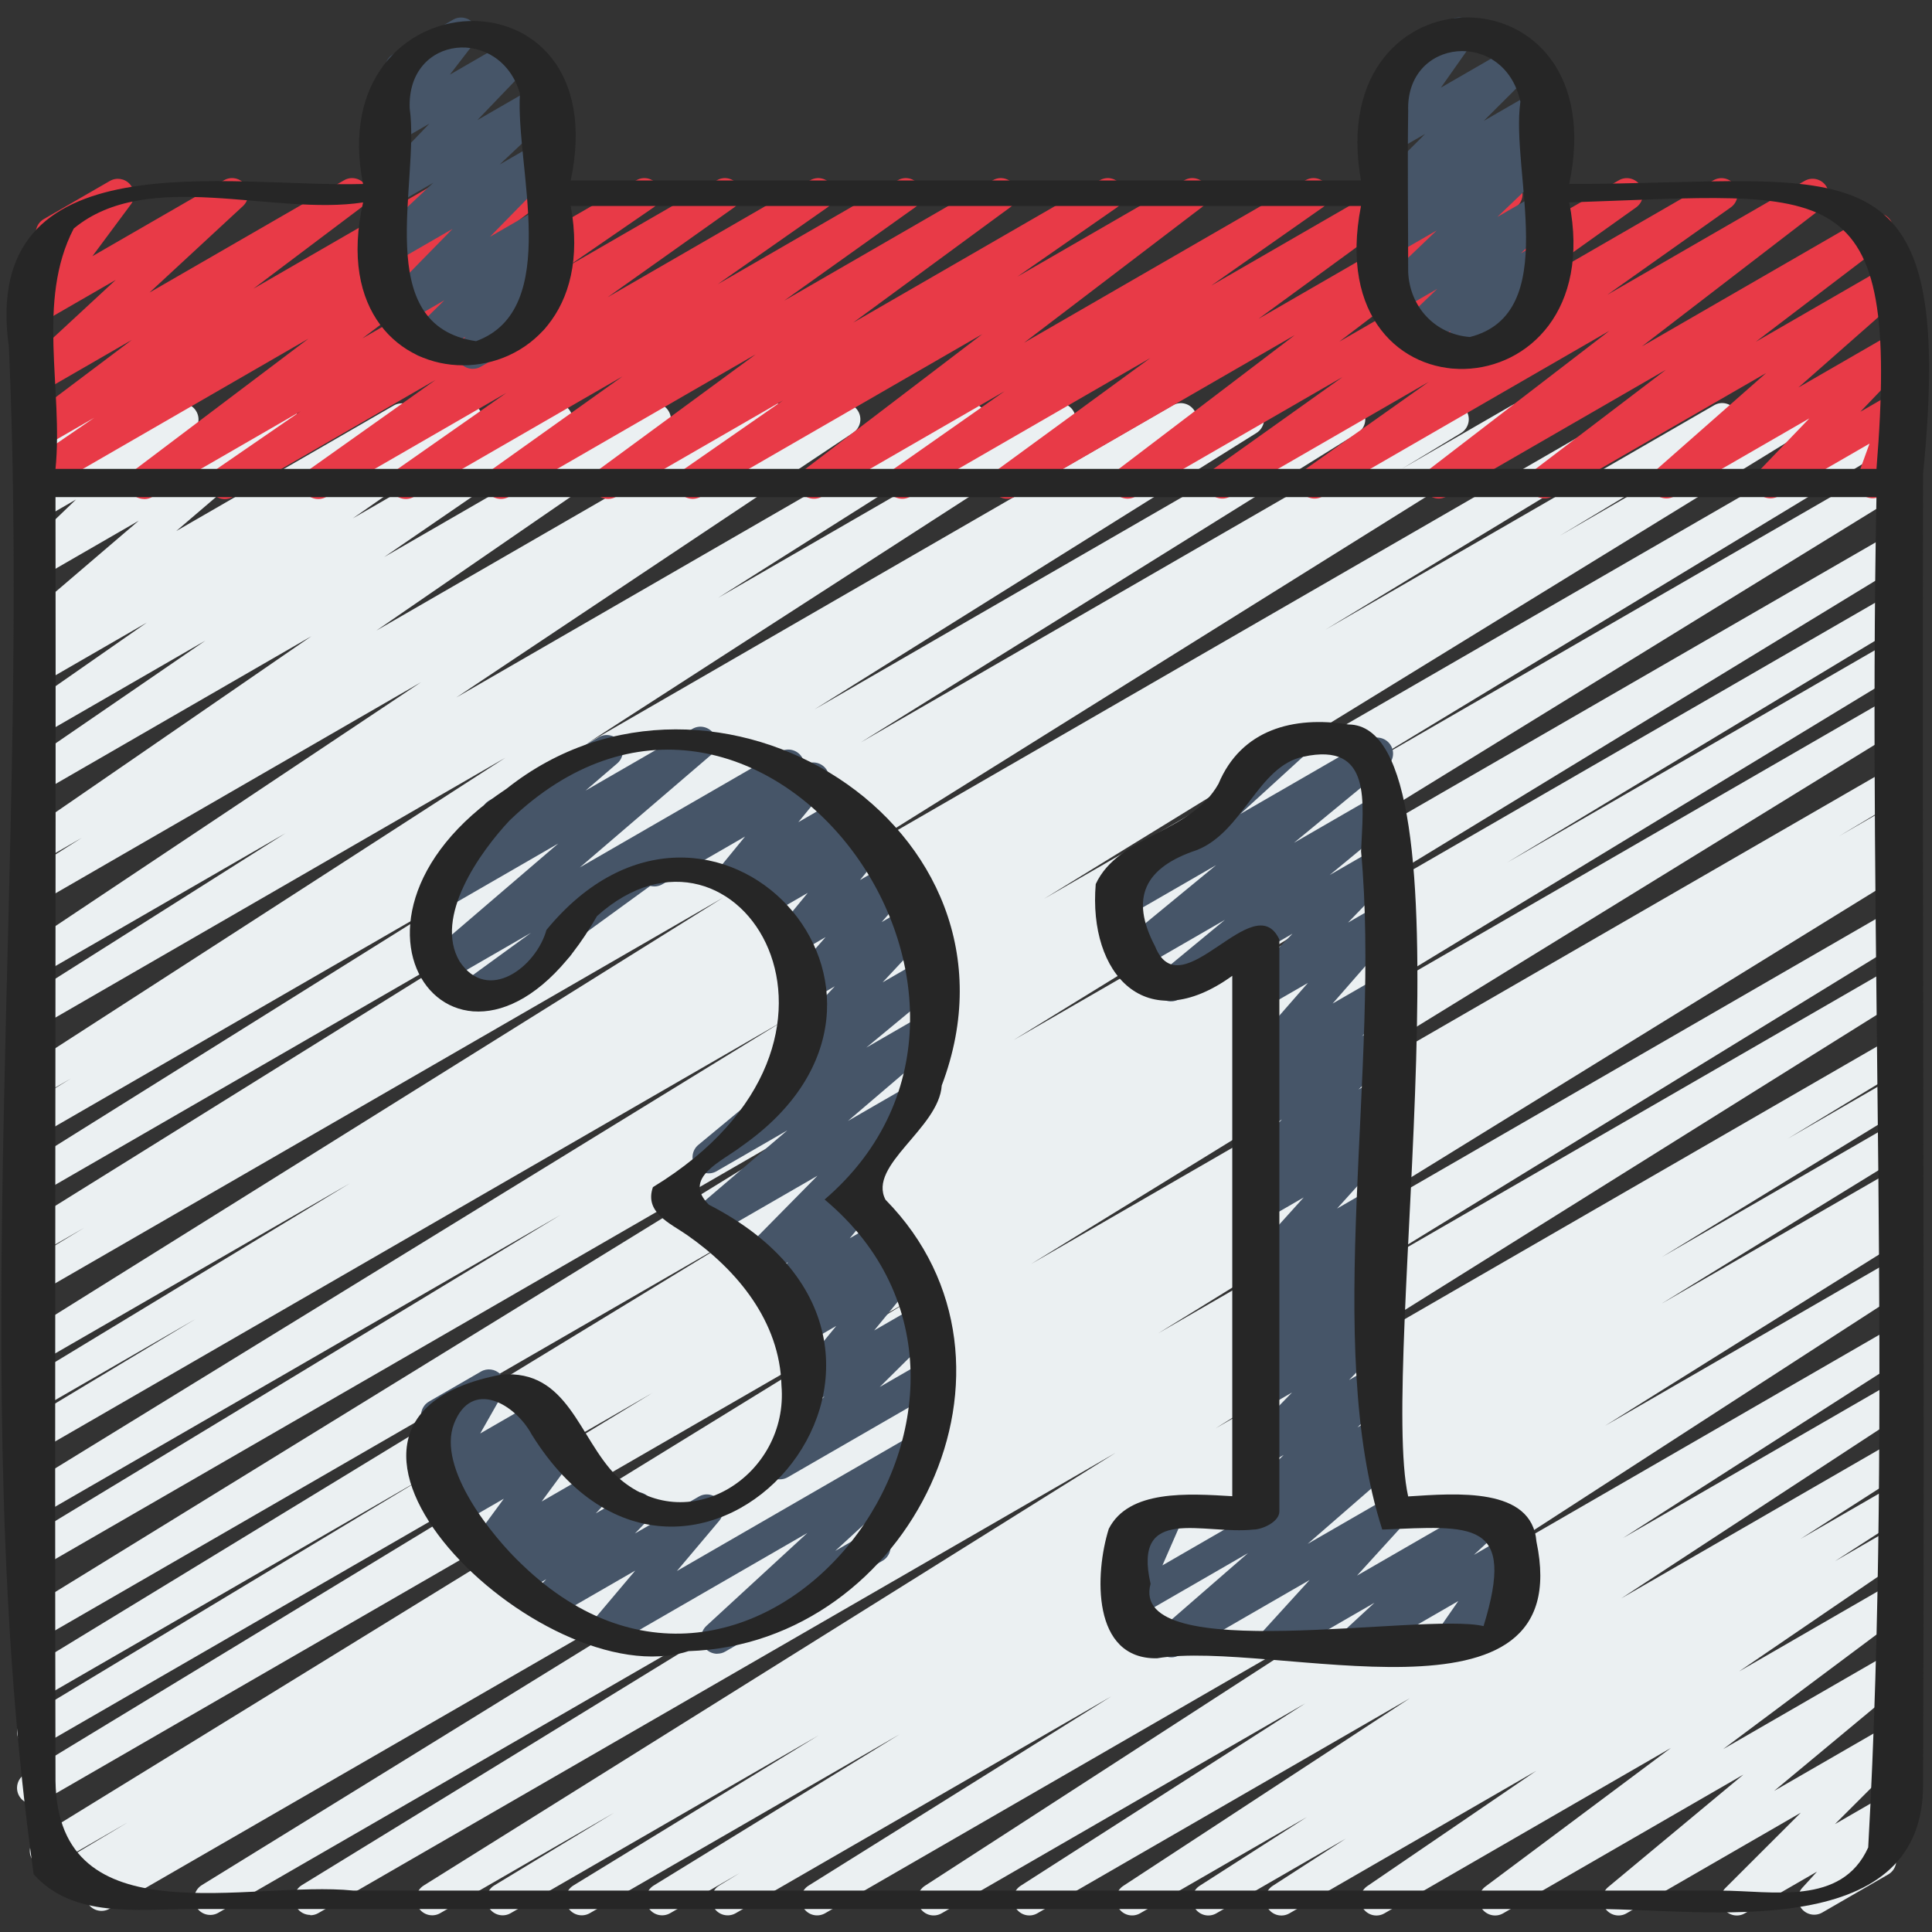 <svg id="Icons" viewBox="0 0 60 60" xmlns="http://www.w3.org/2000/svg"><rect x="0" y="0" width="60" height="60" fill="#333333" stroke="none"/><path d="m9.637 59.47c-.17 0-.336-.087-.43-.244-.14-.235-.065-.539.168-.682l17.567-10.781-20.161 11.64c-.237.137-.539.059-.68-.177-.14-.234-.065-.538.167-.682l23.268-14.354-26.133 15.087c-.239.138-.543.058-.681-.18-.14-.236-.062-.541.174-.682l.025-.016-.559.322c-.238.138-.542.059-.681-.18-.14-.236-.062-.541.174-.682l2.128-1.273-2.307 1.331c-.237.138-.539.059-.68-.177-.14-.234-.065-.538.168-.682l27.2-16.739-27.084 15.64c-.239.137-.541.058-.681-.178s-.063-.54.171-.683l19.499-11.844-18.989 10.965c-.239.138-.542.058-.681-.179-.14-.236-.062-.541.173-.683l12.44-7.498-11.934 6.89c-.237.137-.541.058-.68-.178-.14-.235-.064-.539.17-.682l22.076-13.457-21.565 12.452c-.237.137-.539.059-.68-.177-.14-.234-.065-.538.168-.682l27.673-17.035-27.161 15.681c-.239.138-.541.057-.681-.178-.14-.236-.062-.54.172-.683l16.639-10.08-16.13 9.313c-.237.137-.539.059-.68-.177-.14-.235-.065-.539.168-.682l23.541-14.465-23.029 13.297c-.239.138-.542.058-.681-.179-.14-.236-.062-.541.173-.683l5.292-3.185-4.784 2.762c-.239.138-.541.058-.681-.178s-.062-.54.172-.683l10.101-6.124-9.592 5.537c-.237.137-.539.058-.679-.175-.141-.234-.067-.537.164-.682l21.693-13.548-21.179 12.229c-.238.137-.54.058-.681-.179-.14-.235-.062-.54.172-.682l1.848-1.117-1.339.772c-.238.138-.538.059-.679-.176-.141-.233-.067-.537.164-.682l15.431-9.608-14.916 8.613c-.235.139-.537.059-.679-.175-.141-.234-.067-.537.164-.682l13.725-8.584-13.21 7.626c-.238.137-.541.057-.68-.177-.14-.235-.064-.54.169-.683l1.44-.88-.93.536c-.235.137-.535.061-.677-.172-.142-.231-.072-.533.155-.681l14.94-9.644-14.417 8.326c-.235.138-.536.06-.678-.174-.141-.233-.069-.536.16-.682l8.104-5.124-7.587 4.38c-.234.135-.532.061-.675-.169s-.077-.53.147-.68l12.325-8.221-11.797 6.813c-.236.138-.536.061-.678-.174-.141-.233-.069-.536.161-.682l1.78-1.125-1.264.729c-.232.137-.529.062-.673-.166-.144-.227-.082-.526.14-.679l8.929-6.146-8.395 4.847c-.232.137-.529.062-.673-.166s-.081-.527.14-.679l5.634-3.864-5.101 2.944c-.232.135-.529.062-.672-.164-.144-.227-.084-.525.136-.679l3.821-2.663-3.285 1.896c-.232.137-.53.062-.674-.167-.143-.228-.08-.528.143-.68l.379-.257c-.187.039-.389-.036-.506-.201-.149-.211-.113-.501.083-.669l3.606-3.084-3.031 1.75c-.217.126-.496.07-.649-.132-.152-.202-.129-.486.053-.661l1.68-1.616-1.083.625c-.194.114-.44.082-.601-.076s-.195-.403-.086-.6l.912-1.638c-.048-.038-.089-.085-.121-.141-.138-.239-.056-.545.184-.684l.703-.405c.195-.111.44-.081.601.077s.195.403.086.6l-.609 1.096 3.069-1.772c.216-.129.496-.072.649.132.152.202.129.486-.053.661l-1.68 1.616 4.175-2.41c.224-.13.51-.066.658.144.149.211.113.501-.083.669l-3.607 3.084 6.752-3.897c.235-.135.531-.062.674.167.143.228.08.528-.143.68l-.083.056 1.565-.903c.232-.136.528-.062.672.164s.084.525-.136.679l-3.82 2.662 6.073-3.506c.234-.136.53-.061.673.166.144.228.081.527-.14.679l-5.632 3.863 8.156-4.709c.234-.135.53-.062.673.166.144.227.082.526-.14.679l-8.931 6.147 12.114-6.993c.238-.137.537-.059.678.174s.069.536-.161.682l-1.767 1.116 3.417-1.973c.233-.137.531-.062.675.169.143.229.077.53-.147.68l-12.327 8.223 15.714-9.072c.237-.137.537-.06.678.174s.069.536-.16.682l-8.099 5.12 10.353-5.977c.235-.137.535-.061.677.172.142.231.072.533-.155.681l-14.945 9.647 18.188-10.501c.237-.139.54-.058.68.177s.064.54-.169.683l-1.441.881 3.015-1.74c.237-.136.538-.059.679.175s.067.537-.164.682l-13.726 8.585 16.355-9.442c.236-.139.537-.06.679.176.141.233.067.537-.164.682l-15.431 9.608 18.13-10.467c.237-.14.54-.059.681.179.14.235.062.54-.172.682l-1.846 1.116 3.426-1.978c.236-.139.537-.059.679.175.141.234.067.537-.164.682l-21.69 13.546 24.948-14.403c.237-.139.54-.059.681.178.14.236.062.54-.172.683l-10.076 6.109 12.074-6.971c.237-.14.541-.059.681.179.14.236.062.541-.173.683l-5.306 3.193 7.024-4.056c.237-.139.539-.06.68.177.14.235.065.539-.168.682l-23.55 14.471 25.583-14.771c.237-.139.54-.058.681.178.14.236.062.54-.172.683l-16.632 10.075 16.757-9.674c.237-.138.539-.06.68.177.14.234.065.538-.168.682l-27.674 17.036 27.245-15.729c.236-.138.54-.059.68.178.14.235.064.539-.17.682l-22.076 13.457 21.566-12.451c.237-.14.541-.059.681.179.14.236.062.541-.173.683l-12.423 7.487 11.915-6.879c.237-.139.54-.058.681.178.139.235.063.54-.171.683l-19.5 11.844 18.99-10.964c.236-.139.538-.06.68.177.14.234.065.538-.168.682l-27.214 16.748 26.702-15.416c.237-.139.541-.059.681.18.14.236.062.541-.174.682l-2.114 1.266 1.607-.928c.237-.139.541-.059.681.18.14.236.062.541-.174.682l-.43.258c.217-.084.477 0 .603.213.14.234.065.538-.167.682l-23.267 14.354 22.754-13.137c.236-.138.538-.06.68.177.14.235.065.539-.168.682l-17.567 10.781 17.056-9.847c.236-.138.538-.059.679.175s.067.537-.164.682l-21.49 13.439 20.976-12.11c.237-.139.54-.059.681.178.14.236.062.54-.171.683l-3.714 2.252 3.204-1.85c.236-.138.538-.06.68.177.14.235.064.539-.169.683l-7.622 4.665 7.111-4.105c.236-.139.538-.06.68.177.14.234.065.538-.168.682l-7.646 4.701 7.134-4.118c.236-.139.54-.059.68.178.14.235.064.539-.169.682l-.628.383.117-.067c.236-.139.538-.059.679.175s.067.537-.164.682l-9.396 5.873 8.881-5.127c.235-.138.534-.061.677.172.142.231.072.533-.155.681l-13.424 8.687 12.902-7.449c.237-.137.536-.059.677.173.142.231.071.534-.157.681l-8.841 5.666 8.321-4.804c.235-.138.534-.06.676.171s.074.532-.152.68l-8.902 5.829 8.379-4.837c.237-.136.536-.059.677.173.142.231.071.534-.157.681l-3.33 2.135 2.811-1.622c.235-.137.535-.061.677.172.142.231.072.533-.155.681l-2.266 1.463 1.744-1.007c.234-.136.53-.062.673.167.144.228.081.527-.141.679l-5.248 3.581 4.716-2.723c.229-.133.522-.062.668.157.146.222.094.518-.119.676l-5.76 4.303 5.211-3.008c.224-.131.512-.066.66.146s.109.505-.091.671l-4.197 3.489 3.628-2.094c.216-.126.493-.071.646.128s.135.481-.043.658l-2.342 2.339 1.734-1.001c.211-.124.484-.075.64.119.154.192.146.468-.021.65l-.805.883c.118.036.223.114.289.229.139.239.057.545-.183.683l-2.048 1.183c-.212.123-.484.073-.64-.119-.154-.192-.146-.468.021-.65l.457-.502-2.242 1.294c-.215.128-.493.072-.646-.128-.153-.199-.135-.481.043-.658l2.341-2.338-5.411 3.124c-.224.132-.512.066-.66-.146s-.109-.505.091-.671l4.197-3.49-7.461 4.308c-.229.133-.522.062-.668-.157-.146-.222-.094-.518.119-.676l5.761-4.304-8.898 5.137c-.233.136-.529.062-.673-.167-.144-.228-.081-.527.141-.679l5.243-3.577-7.661 4.423c-.236.137-.535.061-.677-.172-.142-.231-.072-.533.155-.681l2.273-1.468-4.02 2.32c-.235.138-.536.06-.677-.173-.142-.231-.071-.534.157-.681l3.328-2.134-5.175 2.987c-.236.137-.535.061-.676-.171-.142-.23-.074-.532.152-.68l8.901-5.828-11.569 6.679c-.236.138-.535.06-.677-.173-.142-.231-.071-.534.157-.681l8.839-5.665-11.291 6.519c-.235.137-.534.061-.677-.172-.142-.231-.072-.533.155-.681l13.426-8.688-16.524 9.54c-.238.137-.538.058-.679-.175-.141-.234-.067-.537.164-.682l9.401-5.877-11.663 6.733c-.237.137-.541.058-.68-.178-.14-.235-.064-.539.169-.682l.633-.386-2.157 1.245c-.238.137-.54.059-.68-.177-.14-.234-.065-.538.168-.682l7.639-4.697-9.623 5.556c-.238.137-.54.059-.68-.177s-.064-.539.169-.683l7.613-4.66-9.56 5.52c-.238.138-.54.057-.681-.178-.14-.236-.062-.54.171-.683l3.722-2.257-5.399 3.117c-.236.138-.538.059-.679-.175s-.067-.537.164-.682l21.488-13.438-24.759 14.294c-.079.046-.165.067-.25.067z" fill="#ebf0f2"/><path d="m4.476 15.498c-.162 0-.321-.079-.417-.224-.146-.221-.095-.517.115-.676l5.403-4.079-8.297 4.791c-.232.137-.529.062-.673-.166s-.081-.527.141-.679l2.178-1.491-1.646.949c-.229.133-.521.064-.667-.156s-.095-.517.116-.676l3.364-2.534-2.813 1.624c-.218.129-.5.07-.652-.136-.151-.205-.124-.491.062-.664l2.904-2.688-2.314 1.336c-.204.121-.464.078-.623-.1-.158-.178-.17-.44-.028-.631l1.194-1.609c-.229.111-.514.023-.644-.203-.139-.239-.057-.545.183-.683l2.049-1.183c.205-.119.466-.077.623.1.158.178.17.44.028.631l-1.192 1.605 4.087-2.358c.22-.128.5-.069.652.136.151.205.124.491-.062.664l-2.903 2.687 6.04-3.486c.226-.134.521-.064.667.156s.095.517-.116.676l-3.364 2.534 5.831-3.366c.234-.135.53-.061.673.166.144.228.081.527-.141.679l-2.18 1.493 4.05-2.338c.226-.134.521-.064.667.156.146.221.095.517-.115.676l-5.403 4.079 8.507-4.911c.235-.135.53-.061.673.166.144.227.082.526-.14.679l-2.638 1.815 4.608-2.66c.23-.135.525-.062.671.163.145.225.086.522-.132.678l-3.931 2.79 6.289-3.631c.232-.135.528-.062.672.164s.084.524-.135.678l-3.407 2.385 5.59-3.227c.228-.135.525-.063.671.162.144.225.087.522-.131.678l-4.068 2.899 6.479-3.739c.229-.134.523-.063.669.159.145.223.091.52-.123.677l-4.877 3.582 7.653-4.418c.232-.135.528-.062.672.165.144.226.084.525-.137.678l-3.093 2.15 5.185-2.993c.226-.134.52-.064.666.155s.097.516-.113.675l-5.529 4.214 8.738-5.044c.23-.135.527-.062.672.164.144.226.084.524-.135.678l-3.465 2.43 5.667-3.271c.229-.134.523-.063.669.16s.091.52-.124.676l-4.742 3.465 7.45-4.301c.227-.134.52-.064.666.155s.097.516-.113.675l-5.496 4.181 8.681-5.011c.228-.135.525-.063.671.162.144.225.087.522-.131.678l-4.032 2.872 6.431-3.712c.232-.135.527-.062.671.163.145.225.086.523-.132.678l-3.829 2.711 6.121-3.533c.226-.133.519-.065.666.154.146.22.098.515-.111.675l-5.606 4.31 7.054-4.072c.227-.135.52-.063.666.155.146.22.097.516-.113.675l-4.068 3.097 4.169-2.406c.222-.128.505-.068.656.141.149.209.117.497-.076.667l-3.428 3.019 2.882-1.663c.215-.126.489-.072.644.124.153.196.14.475-.032.654l-1.57 1.638.968-.559c.183-.104.41-.087.57.049.161.135.222.355.15.554l-.418 1.159c.157.014.305.101.39.248.139.239.057.545-.183.683l-.844.487c-.183.104-.409.087-.57-.049-.161-.135-.222-.355-.15-.554l.371-1.028-2.827 1.632c-.214.125-.489.073-.644-.124-.153-.196-.14-.475.032-.654l1.571-1.638-4.19 2.418c-.222.131-.507.067-.656-.141-.149-.209-.117-.497.076-.667l3.426-3.017-6.628 3.826c-.228.133-.521.062-.666-.155-.146-.22-.097-.516.113-.675l4.068-3.097-6.806 3.929c-.227.134-.519.064-.666-.154-.146-.22-.098-.515.111-.675l5.606-4.31-8.904 5.141c-.23.136-.528.062-.671-.163-.145-.225-.086-.523.132-.678l3.835-2.716-6.163 3.558c-.229.134-.525.063-.671-.162-.144-.225-.087-.522.131-.678l4.028-2.869-6.429 3.711c-.228.133-.521.063-.666-.155-.146-.22-.097-.516.113-.676l5.495-4.18-8.683 5.013c-.227.135-.522.064-.669-.16-.146-.223-.091-.52.124-.676l4.743-3.466-7.455 4.304c-.23.136-.526.062-.672-.164-.144-.226-.084-.524.135-.678l3.466-2.431-5.67 3.273c-.228.132-.521.062-.666-.155-.146-.22-.097-.515.113-.675l5.53-4.215-8.743 5.047c-.233.136-.528.062-.672-.165-.144-.226-.084-.525.137-.678l3.089-2.146-5.183 2.991c-.228.135-.523.063-.669-.159-.145-.223-.091-.52.123-.677l4.881-3.586-7.661 4.423c-.232.134-.526.063-.671-.162-.144-.225-.087-.522.131-.678l4.064-2.897-6.477 3.739c-.232.135-.528.062-.672-.164s-.084-.524.135-.678l3.408-2.386-5.593 3.229c-.229.136-.526.062-.671-.163s-.086-.522.132-.678l3.93-2.789-6.291 3.632c-.233.136-.529.062-.673-.166-.144-.227-.082-.526.14-.679l2.639-1.816-4.611 2.662c-.078.046-.165.067-.25.067z" fill="#e83a47"/><g fill="#465568"><path d="m14.684 11.455c-.146 0-.291-.064-.389-.186-.155-.192-.147-.468.019-.65l.146-.16-.996.574c-.216.126-.496.07-.648-.13-.152-.201-.132-.483.049-.66l.937-.919-1.253.724c-.213.126-.492.072-.646-.126-.152-.198-.137-.479.038-.656l2.115-2.159-1.774 1.024c-.217.128-.499.071-.651-.135-.151-.203-.126-.488.059-.662l1.763-1.656-1.17.675c-.214.125-.49.072-.644-.124s-.14-.475.032-.654l1.664-1.735-1.053.607c-.206.122-.468.078-.626-.104-.157-.18-.166-.445-.021-.634l.841-1.092c-.141.011-.353-.085-.448-.25-.139-.239-.057-.545.183-.683l1.858-1.072c.207-.12.469-.076.626.104s.166.445.021.634l-.745.968 1.906-1.101c.214-.125.49-.072.644.124s.14.475-.032.654l-1.664 1.735 1.863-1.075c.218-.128.499-.07.651.135.151.203.126.488-.059.662l-1.763 1.657 1.204-.695c.215-.126.493-.071.646.126.152.198.137.479-.038.656l-2.114 2.158 1.507-.87c.215-.127.495-.07.648.13.152.201.132.483-.049.66l-.938.919.338-.194c.211-.125.483-.074.639.118s.147.468-.019.65l-.596.658c.093.041.175.111.229.207.139.239.057.545-.183.683l-1.857 1.072c-.078.046-.164.067-.25.067z"/><path d="m45.112 11.439c-.149 0-.297-.067-.395-.193-.153-.197-.138-.478.037-.656l.309-.316-.916.529c-.217.126-.499.069-.649-.133-.152-.202-.129-.485.054-.661l1.083-1.038-1.236.714c-.217.126-.498.07-.65-.133-.151-.202-.128-.486.055-.661l1.814-1.734-1.337.771c-.222.129-.508.067-.657-.143-.149-.211-.114-.5.081-.669l.907-.782-.331.19c-.214.127-.493.072-.646-.128-.153-.199-.135-.481.043-.658l1.58-1.578-.977.563c-.202.119-.461.08-.619-.096-.158-.173-.175-.433-.04-.625l.994-1.411c-.216.076-.469-.015-.589-.225-.139-.239-.057-.545.183-.683l1.858-1.072c.202-.119.46-.079.619.096.158.173.175.433.04.625l-.979 1.39 2.309-1.333c.215-.125.493-.071.646.128s.135.481-.043.658l-1.582 1.58 1.623-.937c.223-.13.509-.066.657.144.149.21.114.499-.081.668l-.902.778.346-.199c.216-.128.497-.071.65.133.151.202.128.486-.055.661l-1.814 1.734 1.219-.703c.216-.128.497-.071.649.133.152.202.129.485-.054.661l-1.083 1.038.487-.281c.214-.125.49-.072.645.126.153.197.138.478-.037.656l-.51.521c.166.007.325.096.414.25.139.239.057.545-.183.683l-2.687 1.551c-.078.046-.164.067-.25.067z"/><path d="m36.373 51.47c-.156 0-.311-.073-.407-.21-.149-.209-.115-.498.079-.667l2.713-2.36-3.478 2.008c-.188.107-.422.085-.583-.06s-.212-.376-.125-.573l.622-1.42c-.208.051-.433-.042-.544-.237-.139-.239-.057-.545.183-.683l1.165-.673c.188-.108.422-.084.583.06.161.145.212.376.125.573l-.606 1.386 6.648-3.839c.222-.129.506-.069.657.143.149.209.115.498-.079.667l-2.716 2.362 2.338-1.349c.211-.124.484-.074.64.119.154.191.146.468-.02.65l-1.425 1.565 3.936-2.271c.219-.128.502-.07.652.137.151.205.124.49-.063.663l-.896.827.948-.547c.201-.118.459-.078.618.094.158.173.176.432.043.624l-.667.961.006-.003c.238-.14.546-.057.683.183.139.239.057.545-.183.683l-1.939 1.12c-.202.118-.458.078-.618-.094-.158-.173-.176-.432-.043-.624l.668-.962-2.91 1.68c-.218.129-.501.071-.652-.137-.151-.205-.124-.49.063-.663l.897-.828-2.821 1.628c-.212.123-.485.074-.64-.119-.154-.191-.146-.468.02-.65l1.425-1.565-4.046 2.335c-.078.046-.165.067-.25.067z"/><path d="m39.03 47.211c-.151 0-.3-.069-.397-.197-.152-.2-.133-.482.046-.658l1.188-1.172-.587.338c-.214.126-.49.072-.645-.125-.153-.197-.138-.478.036-.656l1.453-1.495-.845.487c-.219.129-.501.07-.653-.137-.15-.206-.123-.492.065-.664l.604-.556-.017.01c-.223.131-.507.067-.656-.142-.15-.209-.117-.497.076-.667l.357-.313c-.151.013-.33-.064-.434-.207-.149-.208-.117-.496.075-.667l.387-.342c-.163.019-.334-.046-.444-.183-.155-.191-.147-.467.018-.649l1.83-2.028-1.209.698c-.219.13-.505.068-.655-.141-.15-.208-.118-.496.074-.666l.391-.347c-.173.023-.348-.049-.458-.193-.152-.201-.132-.483.048-.659l1.137-1.116-.536.31c-.217.126-.497.071-.649-.132-.151-.201-.13-.484.052-.66l1.026-.992-.429.247c-.211.124-.48.073-.636-.115s-.151-.462.009-.646l1.966-2.25-1.339.772c-.214.125-.49.072-.644-.125-.154-.196-.14-.476.034-.655l1.47-1.521-3.524 2.034c-.224.132-.512.066-.661-.147-.147-.214-.107-.505.093-.671l1.994-1.647-2.602 1.502c-.225.132-.513.065-.661-.147-.148-.214-.107-.506.094-.671l2.896-2.383-2.738 1.58c-.217.129-.502.07-.653-.138-.151-.206-.122-.492.066-.664l4.1-3.743c-.077-.223.012-.475.223-.597l1.221-.705c.219-.127.504-.068.653.138.151.206.122.492-.066.664l-2.057 1.878 3.996-2.307c.224-.133.514-.064.661.147.148.214.107.506-.094.671l-2.896 2.384 2.537-1.465c.225-.131.513-.065.661.147.147.214.107.505-.093.671l-1.995 1.647 1.429-.824c.214-.125.49-.072.644.125.154.196.14.476-.034.655l-1.469 1.521.861-.497c.21-.123.48-.074.636.115.155.188.151.462-.009.646l-1.966 2.25 1.342-.774c.217-.129.496-.071.649.132.151.201.13.484-.052.66l-1.026.992.431-.248c.216-.128.495-.071.648.13.152.2.132.483-.048.659l-1.139 1.117.541-.312c.221-.128.506-.067.655.141.15.208.118.496-.074.666l-.39.346c.165-.025.338.044.448.182.155.191.147.467-.018.649l-1.83 2.027 1.212-.699c.221-.129.506-.068.656.141.149.208.117.496-.075.667l-.388.342c.177-.02.356.054.465.206.15.209.117.497-.076.667l-.356.312c.161-.018.327.062.431.203.15.206.123.492-.065.664l-.603.553.017-.009c.214-.125.491-.072.645.125s.138.478-.036.656l-1.455 1.497.849-.489c.216-.128.493-.071.647.13.152.2.133.482-.046.658l-1.188 1.172.589-.34c.238-.14.545-.057.683.183.139.239.057.545-.183.683l-3.967 2.29c-.078.046-.164.067-.25.067z"/><path d="m22.278 51.36c-.154 0-.306-.071-.403-.204-.15-.205-.123-.491.064-.664l3.134-2.884-6.026 3.479c-.209.122-.476.074-.634-.111-.155-.187-.155-.458.002-.644l1.313-1.556-2.576 1.486c-.213.126-.49.072-.644-.125-.153-.196-.14-.476.033-.654l.424-.439-.842.485c-.213.124-.486.073-.641-.121-.154-.193-.145-.471.024-.652l.422-.454-.668.386c-.203.12-.463.077-.622-.099-.158-.177-.171-.439-.031-.63l1.04-1.415-1.349.778c-.215.126-.489.072-.646-.126-.152-.197-.137-.478.038-.656l.358-.365-.227.13c-.195.113-.441.081-.603-.078-.16-.158-.193-.405-.082-.602l.705-1.243-.015.009c-.239.139-.546.057-.683-.183-.139-.239-.057-.545.183-.683l1.608-.929c.194-.115.441-.082.603.078.16.158.193.405.082.602l-.705 1.242 1.795-1.036c.214-.126.49-.072.646.126.152.197.137.478-.038.656l-.358.366.251-.145c.205-.119.465-.076.622.099.158.177.171.439.031.63l-1.041 1.416 1.486-.857c.212-.125.486-.074.641.121.154.193.145.471-.024.652l-.422.453 1.029-.594c.213-.126.489-.072.644.125.153.196.14.476-.033.654l-.424.439 1.983-1.145c.209-.123.477-.074.634.111.155.187.155.458-.002.644l-1.312 1.556 7.465-4.311c.22-.128.502-.069.653.137.15.205.123.491-.064.664l-3.136 2.885.966-.557c.238-.14.545-.057.683.183.139.239.057.545-.183.683l-4.88 2.817c-.078.046-.164.067-.25.067z"/><path d="m24.217 45.944c-.151 0-.3-.068-.397-.196-.152-.2-.133-.482.046-.659l1.741-1.724-.333.191c-.208.121-.475.075-.631-.109s-.159-.453-.006-.64l1.334-1.629-.992.572c-.214.125-.488.072-.643-.123-.153-.195-.142-.474.029-.653l.407-.43-.297.171c-.208.123-.476.075-.632-.11s-.157-.455-.003-.642l.634-.765-.822.475c-.215.127-.491.073-.646-.127-.153-.198-.137-.479.039-.656l2.342-2.376-3.268 1.886c-.223.131-.509.067-.658-.145-.149-.211-.113-.5.083-.668l2.906-2.482-2.193 1.267c-.224.132-.512.066-.66-.147s-.109-.505.091-.67l2.952-2.444c-.108-.024-.209-.085-.282-.177-.154-.194-.143-.472.026-.653l1.543-1.651-.68.393c-.21.124-.481.074-.637-.115s-.15-.464.011-.647l1.019-1.158-.817.472c-.209.121-.474.075-.632-.109-.156-.185-.158-.454-.005-.641l.899-1.095-1.165.673c-.215.128-.493.072-.646-.128-.152-.198-.135-.479.042-.657l.178-.179-.564.325c-.208.121-.476.076-.631-.108-.156-.185-.159-.453-.007-.641l.847-1.036-2.569 1.483c-.239.139-.546.056-.683-.183-.139-.239-.057-.545.183-.683l4.934-2.849c.207-.123.474-.076.631.108.156.185.159.453.007.641l-.848 1.037 1.45-.837c.216-.126.493-.071.646.128.152.198.135.479-.042.657l-.176.177.299-.172c.207-.122.474-.075.632.109.156.185.158.454.005.641l-.9 1.095 1.065-.614c.21-.124.481-.074.637.115s.15.464-.011.647l-1.019 1.158.956-.552c.213-.125.487-.073.642.122.154.193.143.471-.026.652l-1.542 1.649 1.27-.732c.224-.132.512-.067.66.147.148.213.109.505-.091.67l-2.345 1.941 1.763-1.018c.221-.131.508-.068.658.144.149.212.113.501-.083.669l-2.909 2.484 1.755-1.013c.216-.126.492-.072.646.127.153.198.137.479-.039.656l-2.342 2.376.036-.021c.207-.123.475-.076.632.11.156.185.157.455.003.642l-.634.766.862-.498c.214-.126.488-.073.643.123.153.195.142.474-.029.653l-.406.429.386-.223c.208-.123.474-.076.631.109.156.184.159.453.006.64l-1.334 1.629 1.313-.758c.216-.128.493-.072.647.129.152.2.133.482-.046.659l-1.742 1.726 1.393-.804c.238-.14.545-.057.683.183.139.239.057.545-.183.683l-4.745 2.739c-.078.046-.164.067-.25.067z"/><path d="m14.69 31.397c-.164 0-.324-.081-.419-.228-.146-.223-.09-.521.125-.677l2.098-1.525-2.649 1.529c-.222.132-.509.067-.658-.144s-.113-.501.083-.669l4.068-3.487-3.328 1.921c-.221.129-.509.067-.658-.144s-.113-.501.083-.669l1.813-1.554c-.096-.041-.18-.112-.235-.209-.139-.239-.057-.545.183-.683l3.398-1.963c.22-.131.508-.067.658.144.149.211.113.501-.083.669l-.984.844 3.318-1.916c.221-.131.508-.067.658.144.149.211.113.501-.083.669l-4.07 3.489 6.223-3.592c.228-.136.525-.062.669.16.146.223.09.521-.125.677l-6.973 5.068c.057.213-.034.444-.233.56l-2.628 1.518c-.078.046-.165.067-.25.067z"/></g><path d="m59.724 14.709c1.048-10.59-2.307-9.002-10.991-8.995 1.456-6.874-7.671-6.881-6.467-.11h-24.542c1.448-6.844-7.743-6.392-6.449.11-4.142.121-11.912-1.477-11 5.06.698 15.666-1.378 32.13.77 47.432 1.221 1.375 3.228 1.081 4.883 1.081h43.685c3.263 0 10.057 1.097 10.11-3.794.055-13.594-.031-27.189 0-40.784zm-15.991-11.243c-.097-2.304 2.991-2.587 3.484-.308-.311 2.201 1.301 6.577-1.568 7.308-1.077-.081-1.871-.932-1.917-2.022 0-1.658-.024-3.319 0-4.977zm-31.009-.098c-.094-2.301 2.814-2.564 3.424-.464-.146 2.264 1.33 6.711-1.364 7.691-3.284-.485-1.738-4.922-2.06-7.227zm-10.432 3.728c2.285-1.897 6.209-.38 8.984-.81-1.524 6.781 7.649 6.673 6.449.11h24.542c-1.362 6.924 7.795 6.609 6.467-.11 8.185-.27 10.294-1.017 9.542 8.276h-56.552c.246-2.454-.604-5.216.567-7.466zm55.728 50.276c-.829 1.837-2.983 1.342-4.605 1.342h-42.438c-3.217-.331-9.186 1.516-9.253-3.4-.031-13.292.018-26.584 0-39.876h56.551c-.271 13.944.513 28.082-.256 41.934z" fill="#262626"/><path d="m47.716 47.879c-.136-1.706-2.492-1.502-3.984-1.406-.925-4.123 2.203-23.965-1.859-23.974-1.704-.272-3.325.156-4.032 1.843-.863 1.542-3.094 1.577-3.812 3.113-.237 2.796 1.553 4.789 4.24 2.85v16.161c-1.377-.082-3.213-.209-3.835 1.013-.434 1.382-.539 4.054 1.498 4.021 3.559-.608 13.077 2.525 11.784-3.622zm-1.643 2.621c-1.893-.439-11.042 1.267-10.341-1.314-.567-2.473 1.634-1.517 3.196-1.684.266 0 .804-.236.804-.564v-17.76c-.789-1.687-3.056 2.21-3.859.214-.796-1.514-.322-2.455 1.296-2.992 1.443-.572 1.897-2.605 3.303-2.899 2.164-.473 1.856 1.447 1.797 2.94.62 6.685-1.208 15.274.658 21.061 2.791-.113 4.168-.32 3.146 2.998z" fill="#262626"/><path d="m29.247 33.709c3.054-8.054-7.103-14.312-13.515-9.215-6.444 4.266-1.095 10.778 2.809 3.955 4.344-3.896 9.276 3.821 1.736 8.419-.273.785.535 1.122 1.051 1.48 1.566 1.088 2.893 2.692 2.941 4.68.237 2.784-2.93 4.833-5.129 2.805-1.169-1.18-1.499-3.316-3.573-3.143-7.558 1.431 1.257 10.052 5.816 8.587 6.88-.222 11.145-8.905 6.117-14.019-.56-1.073 1.657-2.215 1.747-3.549zm-3.638 3.543c7.355 6.155-2.038 18.442-9.401 11.333-.901-.848-2.647-2.985-2.108-4.371.548-1.408 1.902-.614 2.415.34 4.917 7.891 14.343-2.588 5.5-7.141-.847-.839.411-1.344 1.024-1.821 6.755-4.73-.95-12.947-6.069-6.712-.313 1.141-1.816 2.298-2.697.978-.811-1.378.638-3.404 1.553-4.378 7.606-7.316 17.162 5.441 9.782 11.773z" fill="#262626"/></svg>